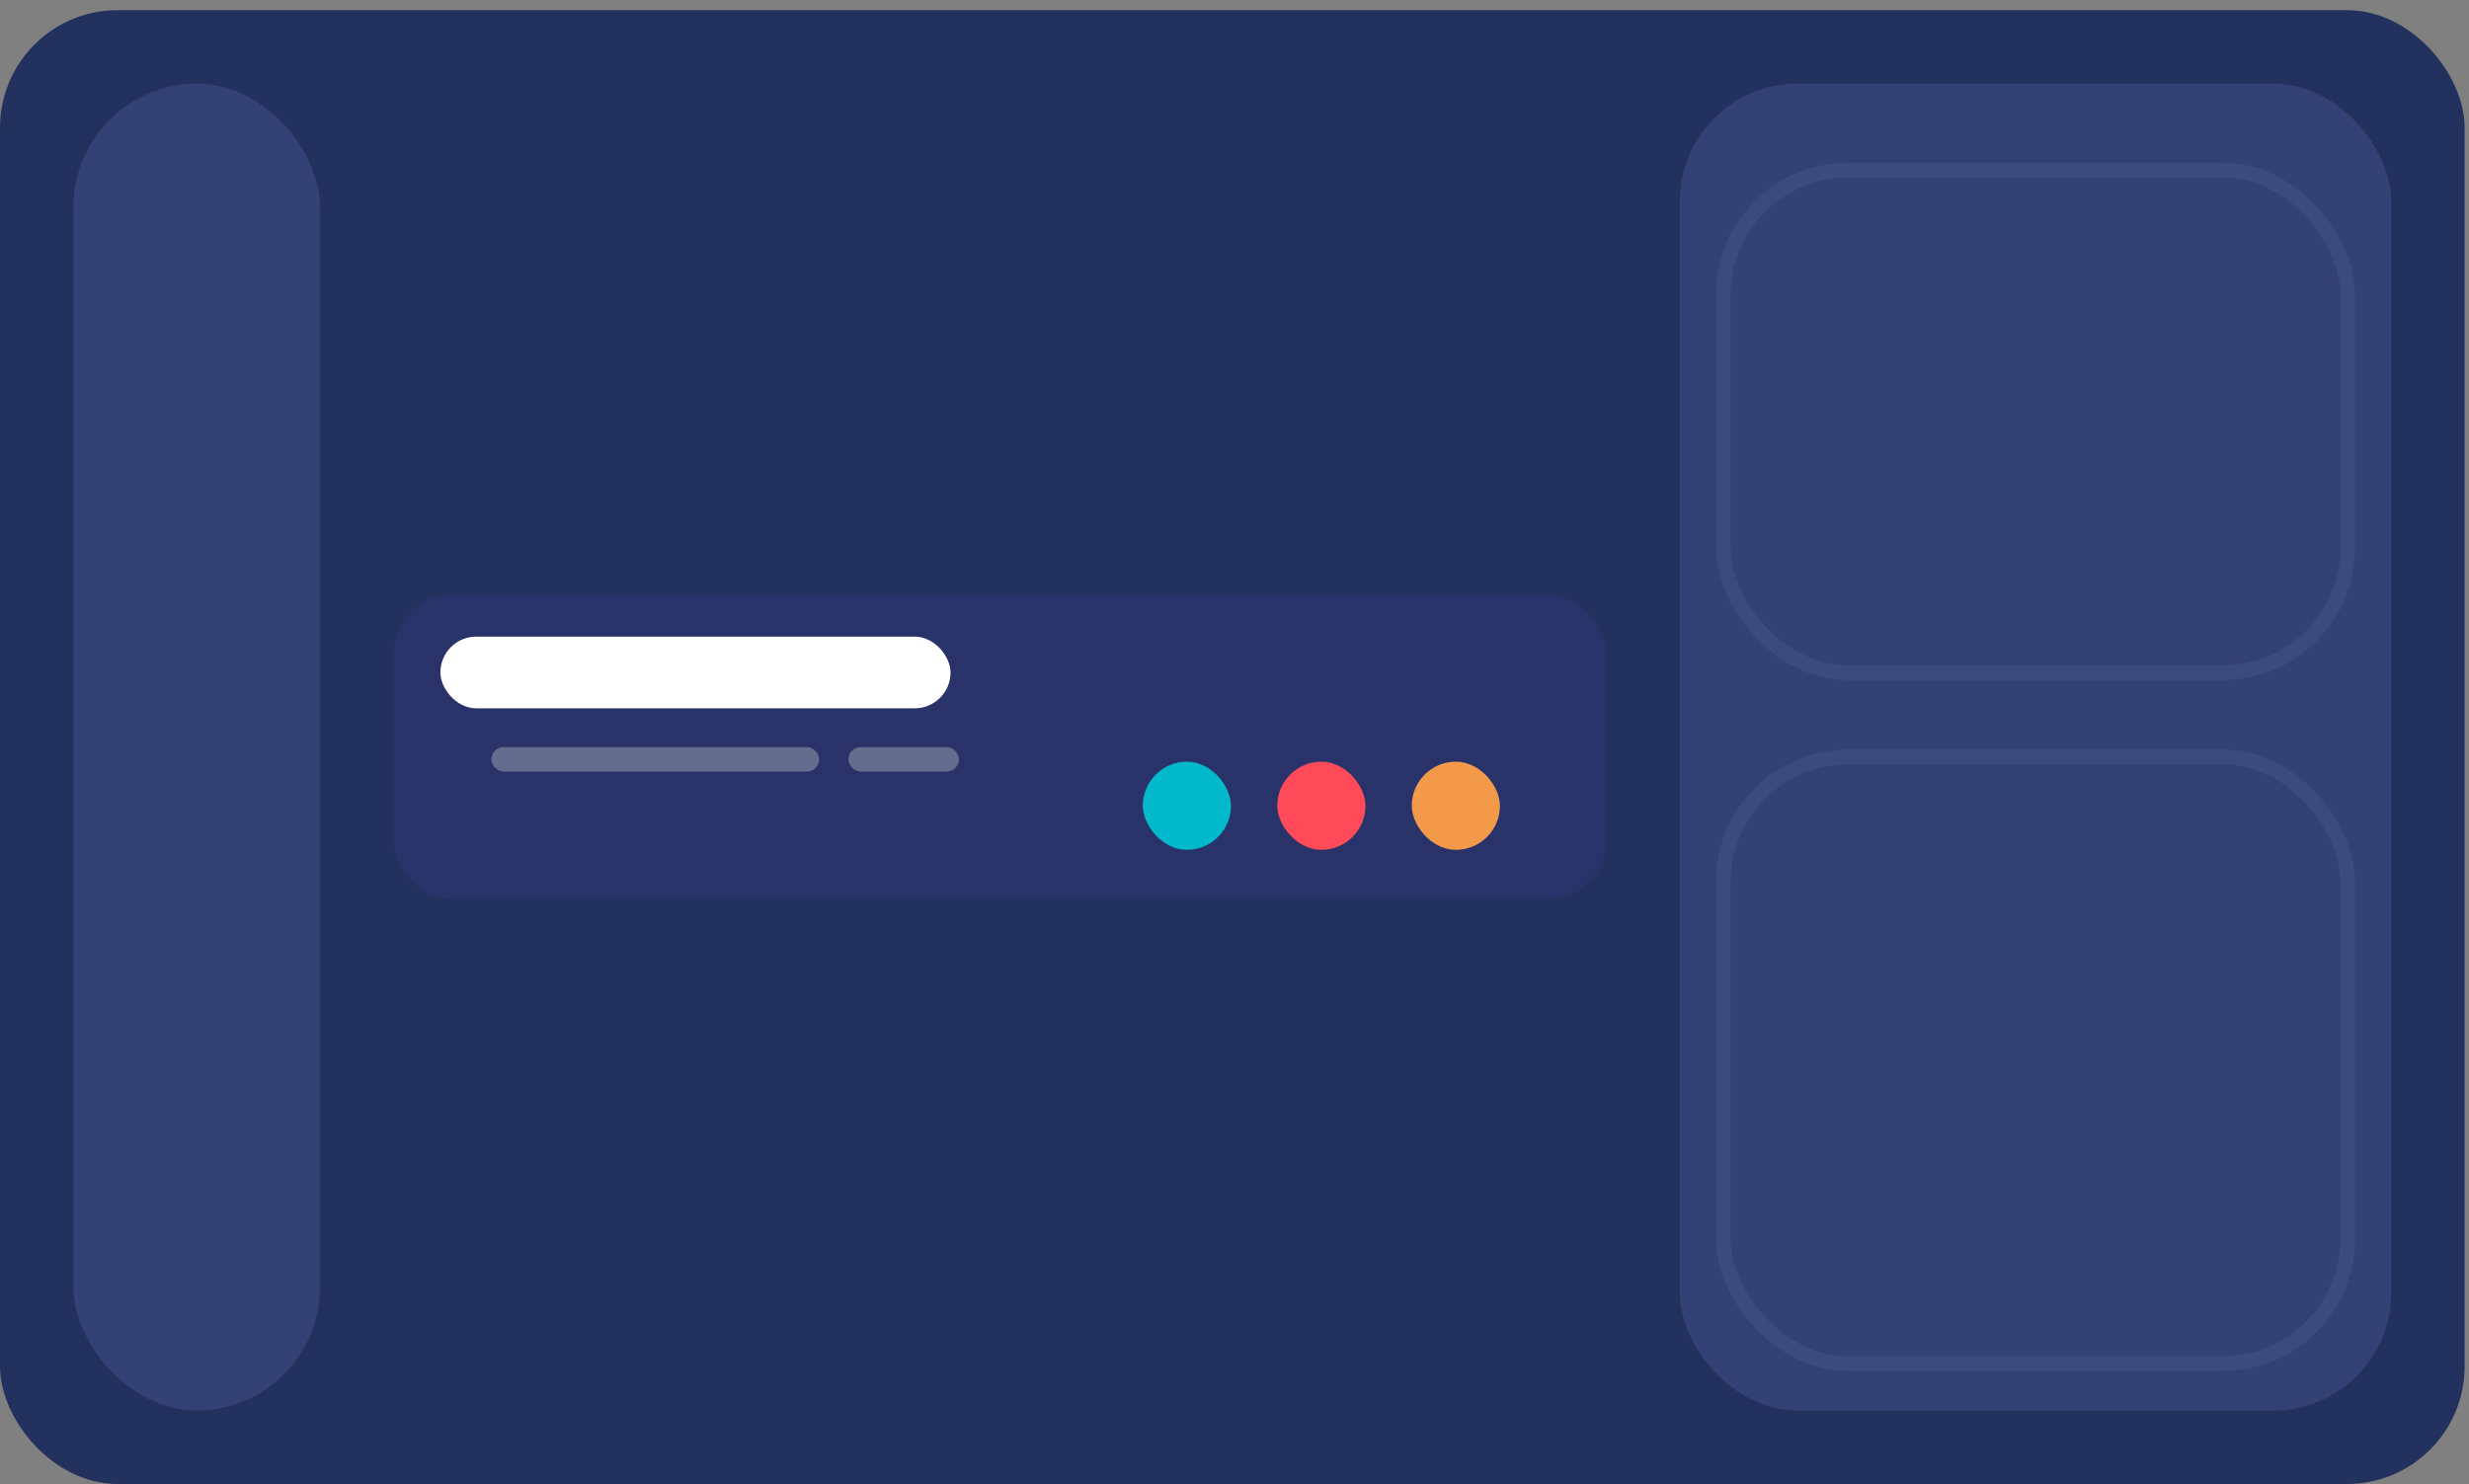 <svg width="168" height="101" viewBox="0 0 168 101" fill="none" xmlns="http://www.w3.org/2000/svg">
<rect x="0" y="0" width="168" height="101" fill="#808080" stroke="none"/>
<rect y="0.691" width="167.703" height="100.309" rx="8" fill="#23315E"/>
<rect x="5" y="5.691" width="16.773" height="90.309" rx="8.387" fill="#344175"/>
<rect x="26.773" y="40.486" width="82.529" height="20.719" rx="4" fill="#29336A"/>
<rect x="29.965" y="43.33" width="34.713" height="4.879" rx="2.439" fill="white"/>
<rect x="33.435" y="50.846" width="22.303" height="1.668" rx="0.834" fill="#646D8D"/>
<rect x="57.73" y="50.846" width="7.523" height="1.668" rx="0.834" fill="#646D8D"/>
<rect x="86.91" y="51.84" width="6" height="6" rx="3" fill="#FF4B59"/>
<rect x="96.061" y="51.84" width="6" height="6" rx="3" fill="#F2994A"/>
<rect x="77.76" y="51.84" width="6" height="6" rx="3" fill="#01B9CA"/>
<rect x="114.303" y="5.691" width="48.4" height="90.309" rx="8" fill="#344175"/>
<rect x="117.256" y="11.57" width="42.493" height="34.209" rx="8.5" stroke="#3C4B7E"/>
<rect x="117.256" y="51.518" width="42.493" height="41.291" rx="8.5" stroke="#3C4B7E"/>
</svg>
